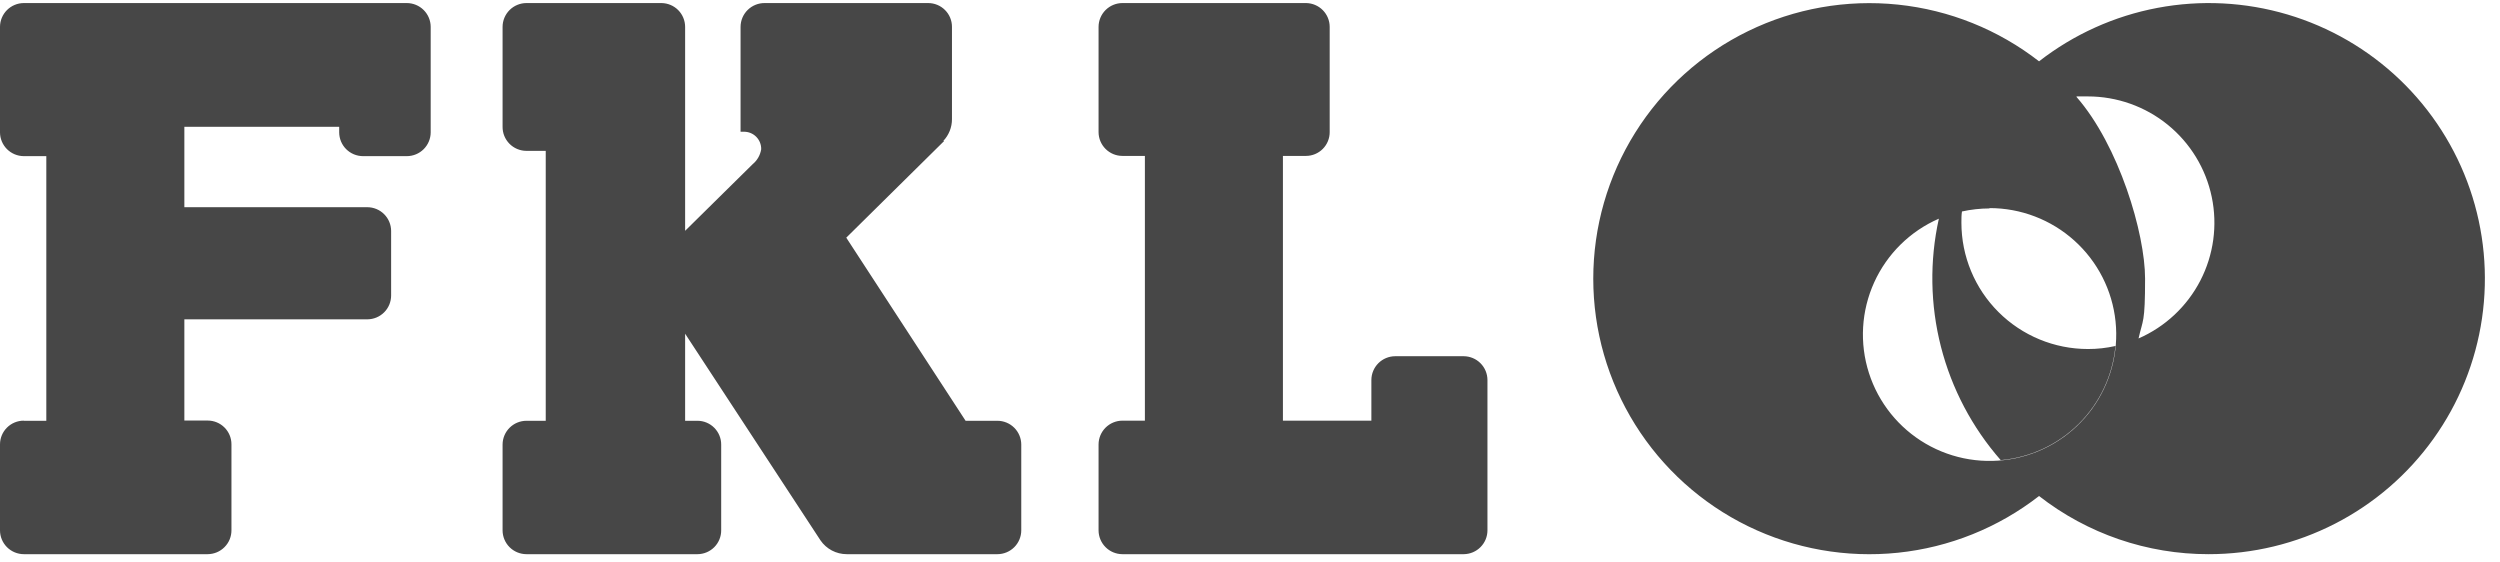 <svg width="160" height="36" viewBox="0 0 160 36" fill="none" xmlns="http://www.w3.org/2000/svg">
<path fill-rule="evenodd" clip-rule="evenodd" d="M71.83 9.978H73.273V26.922H71.83C71.427 26.924 71.041 27.085 70.756 27.369C70.471 27.654 70.31 28.039 70.308 28.441V33.941C70.308 34.344 70.469 34.731 70.754 35.017C71.039 35.303 71.426 35.465 71.83 35.467H93.682C94.085 35.463 94.47 35.3 94.754 35.014C95.038 34.729 95.197 34.343 95.197 33.941V24.317C95.195 23.915 95.034 23.529 94.749 23.245C94.464 22.96 94.078 22.8 93.675 22.798H89.29C88.887 22.8 88.501 22.96 88.216 23.245C87.931 23.529 87.77 23.915 87.768 24.317V26.922H82.107V9.978H83.593C83.994 9.975 84.377 9.813 84.659 9.529C84.942 9.244 85.1 8.86 85.1 8.46V1.715C85.098 1.317 84.94 0.935 84.66 0.651C84.38 0.367 83.999 0.204 83.6 0.196H71.83C71.427 0.198 71.041 0.359 70.756 0.643C70.471 0.928 70.31 1.313 70.308 1.715V8.46C70.31 8.862 70.471 9.247 70.756 9.531C71.041 9.816 71.427 9.977 71.83 9.978ZM141.353 35.467C137.419 35.473 133.598 34.162 130.499 31.745C127.889 33.775 124.76 35.033 121.468 35.375C118.177 35.717 114.856 35.13 111.882 33.681C108.909 32.231 106.403 29.977 104.651 27.175C102.898 24.374 101.969 21.138 101.969 17.835C101.969 14.532 102.898 11.296 104.651 8.495C106.403 5.693 108.909 3.439 111.882 1.99C114.856 0.54 118.177 -0.047 121.468 0.295C124.76 0.637 127.889 1.895 130.499 3.925C132.718 2.198 135.318 1.024 138.084 0.503C140.849 -0.019 143.699 0.127 146.397 0.927C149.095 1.727 151.562 3.158 153.593 5.102C155.624 7.046 157.161 9.447 158.075 12.103C158.989 14.76 159.254 17.596 158.848 20.375C158.443 23.154 157.377 25.797 155.741 28.082C154.106 30.368 151.946 32.23 149.444 33.515C146.941 34.799 144.167 35.468 141.353 35.467ZM132.893 6.199C135.619 9.316 137.285 14.945 137.285 17.831C137.285 20.718 137.141 20.43 136.867 21.661C138.571 20.917 139.967 19.611 140.82 17.962C141.673 16.312 141.931 14.42 141.551 12.603C141.172 10.786 140.177 9.155 138.734 7.983C137.291 6.812 135.488 6.172 133.629 6.171C133.383 6.171 132.907 6.171 132.907 6.171L132.893 6.199ZM127.326 13.318C129.331 13.316 131.267 14.057 132.757 15.397C134.248 16.737 135.188 18.581 135.395 20.572C135.603 22.563 135.063 24.561 133.881 26.178C132.698 27.795 130.957 28.917 128.994 29.328C127.03 29.738 124.984 29.407 123.251 28.399C121.518 27.391 120.221 25.777 119.611 23.87C119 21.963 119.12 19.898 119.947 18.074C120.774 16.25 122.249 14.796 124.087 13.995C123.488 16.7 123.534 19.509 124.221 22.193C124.909 24.877 126.219 27.363 128.047 29.449C129.934 29.282 131.702 28.459 133.044 27.124C134.385 25.789 135.215 24.026 135.388 22.143C134.811 22.273 134.221 22.339 133.629 22.337C131.481 22.337 129.421 21.486 127.902 19.97C126.383 18.454 125.53 16.398 125.53 14.254C125.53 14.002 125.53 13.757 125.566 13.534C126.144 13.407 126.734 13.342 127.326 13.34V13.318ZM33.687 26.93H34.927V9.655H33.687C33.485 9.654 33.286 9.613 33.1 9.535C32.915 9.457 32.746 9.343 32.605 9.2C32.464 9.057 32.352 8.887 32.276 8.701C32.201 8.515 32.163 8.315 32.165 8.114V1.715C32.167 1.313 32.328 0.928 32.613 0.643C32.898 0.359 33.284 0.198 33.687 0.196H42.341C42.741 0.202 43.124 0.364 43.406 0.648C43.687 0.932 43.846 1.315 43.848 1.715V14.772L48.175 10.504C48.465 10.263 48.657 9.925 48.716 9.554C48.72 9.406 48.694 9.259 48.639 9.121C48.584 8.984 48.502 8.859 48.398 8.754C48.294 8.649 48.169 8.566 48.031 8.51C47.894 8.455 47.746 8.428 47.598 8.431H47.396V1.715C47.397 1.514 47.438 1.315 47.516 1.13C47.594 0.945 47.708 0.777 47.852 0.636C47.995 0.495 48.165 0.383 48.352 0.308C48.539 0.232 48.738 0.194 48.94 0.196H59.404C59.808 0.196 60.195 0.356 60.48 0.641C60.766 0.926 60.926 1.312 60.926 1.715V7.625C60.928 8.144 60.729 8.644 60.37 9.021H60.428L54.161 15.211L61.798 26.93H63.839C64.242 26.932 64.628 27.092 64.913 27.377C65.198 27.661 65.359 28.046 65.361 28.448V33.941C65.361 34.344 65.201 34.731 64.916 35.017C64.631 35.303 64.244 35.465 63.839 35.467H54.19C53.859 35.467 53.533 35.386 53.24 35.232C52.947 35.077 52.696 34.854 52.51 34.581L43.848 21.358V26.93H44.649C45.05 26.933 45.433 27.095 45.715 27.38C45.998 27.664 46.156 28.048 46.156 28.448V33.941C46.158 34.342 46 34.728 45.718 35.014C45.435 35.3 45.051 35.463 44.649 35.467H33.687C33.284 35.465 32.898 35.304 32.613 35.02C32.328 34.735 32.167 34.35 32.165 33.948V28.448C32.167 28.046 32.328 27.661 32.613 27.377C32.898 27.092 33.284 26.932 33.687 26.93ZM1.522 26.93H2.964V9.993H1.522C1.119 9.991 0.733 9.83 0.448 9.546C0.163 9.261 0.002 8.876 0 8.474L0 1.715C0.002 1.313 0.163 0.928 0.448 0.643C0.733 0.359 1.119 0.198 1.522 0.196H26.042C26.445 0.198 26.831 0.359 27.116 0.643C27.401 0.928 27.562 1.313 27.564 1.715V8.474C27.562 8.876 27.401 9.261 27.116 9.546C26.831 9.83 26.445 9.991 26.042 9.993H23.229C22.826 9.991 22.441 9.83 22.155 9.546C21.87 9.261 21.71 8.876 21.708 8.474V8.114H11.799V13.261H23.511C23.914 13.263 24.3 13.423 24.585 13.708C24.87 13.992 25.03 14.377 25.032 14.78V18.918C25.03 19.32 24.87 19.706 24.585 19.99C24.3 20.275 23.914 20.435 23.511 20.437H11.799V26.915H13.291C13.695 26.915 14.082 27.075 14.367 27.36C14.653 27.645 14.813 28.031 14.813 28.434V33.933C14.814 34.134 14.775 34.332 14.7 34.518C14.624 34.703 14.512 34.872 14.37 35.014C14.229 35.157 14.061 35.27 13.876 35.348C13.691 35.425 13.492 35.465 13.291 35.467H1.522C1.117 35.465 0.73 35.303 0.445 35.017C0.16 34.731 -4.49716e-06 34.344 0 33.941L0 28.441C0 28.038 0.16 27.652 0.446 27.367C0.731 27.082 1.118 26.922 1.522 26.922V26.93Z" fill="#474747"/>
</svg>

